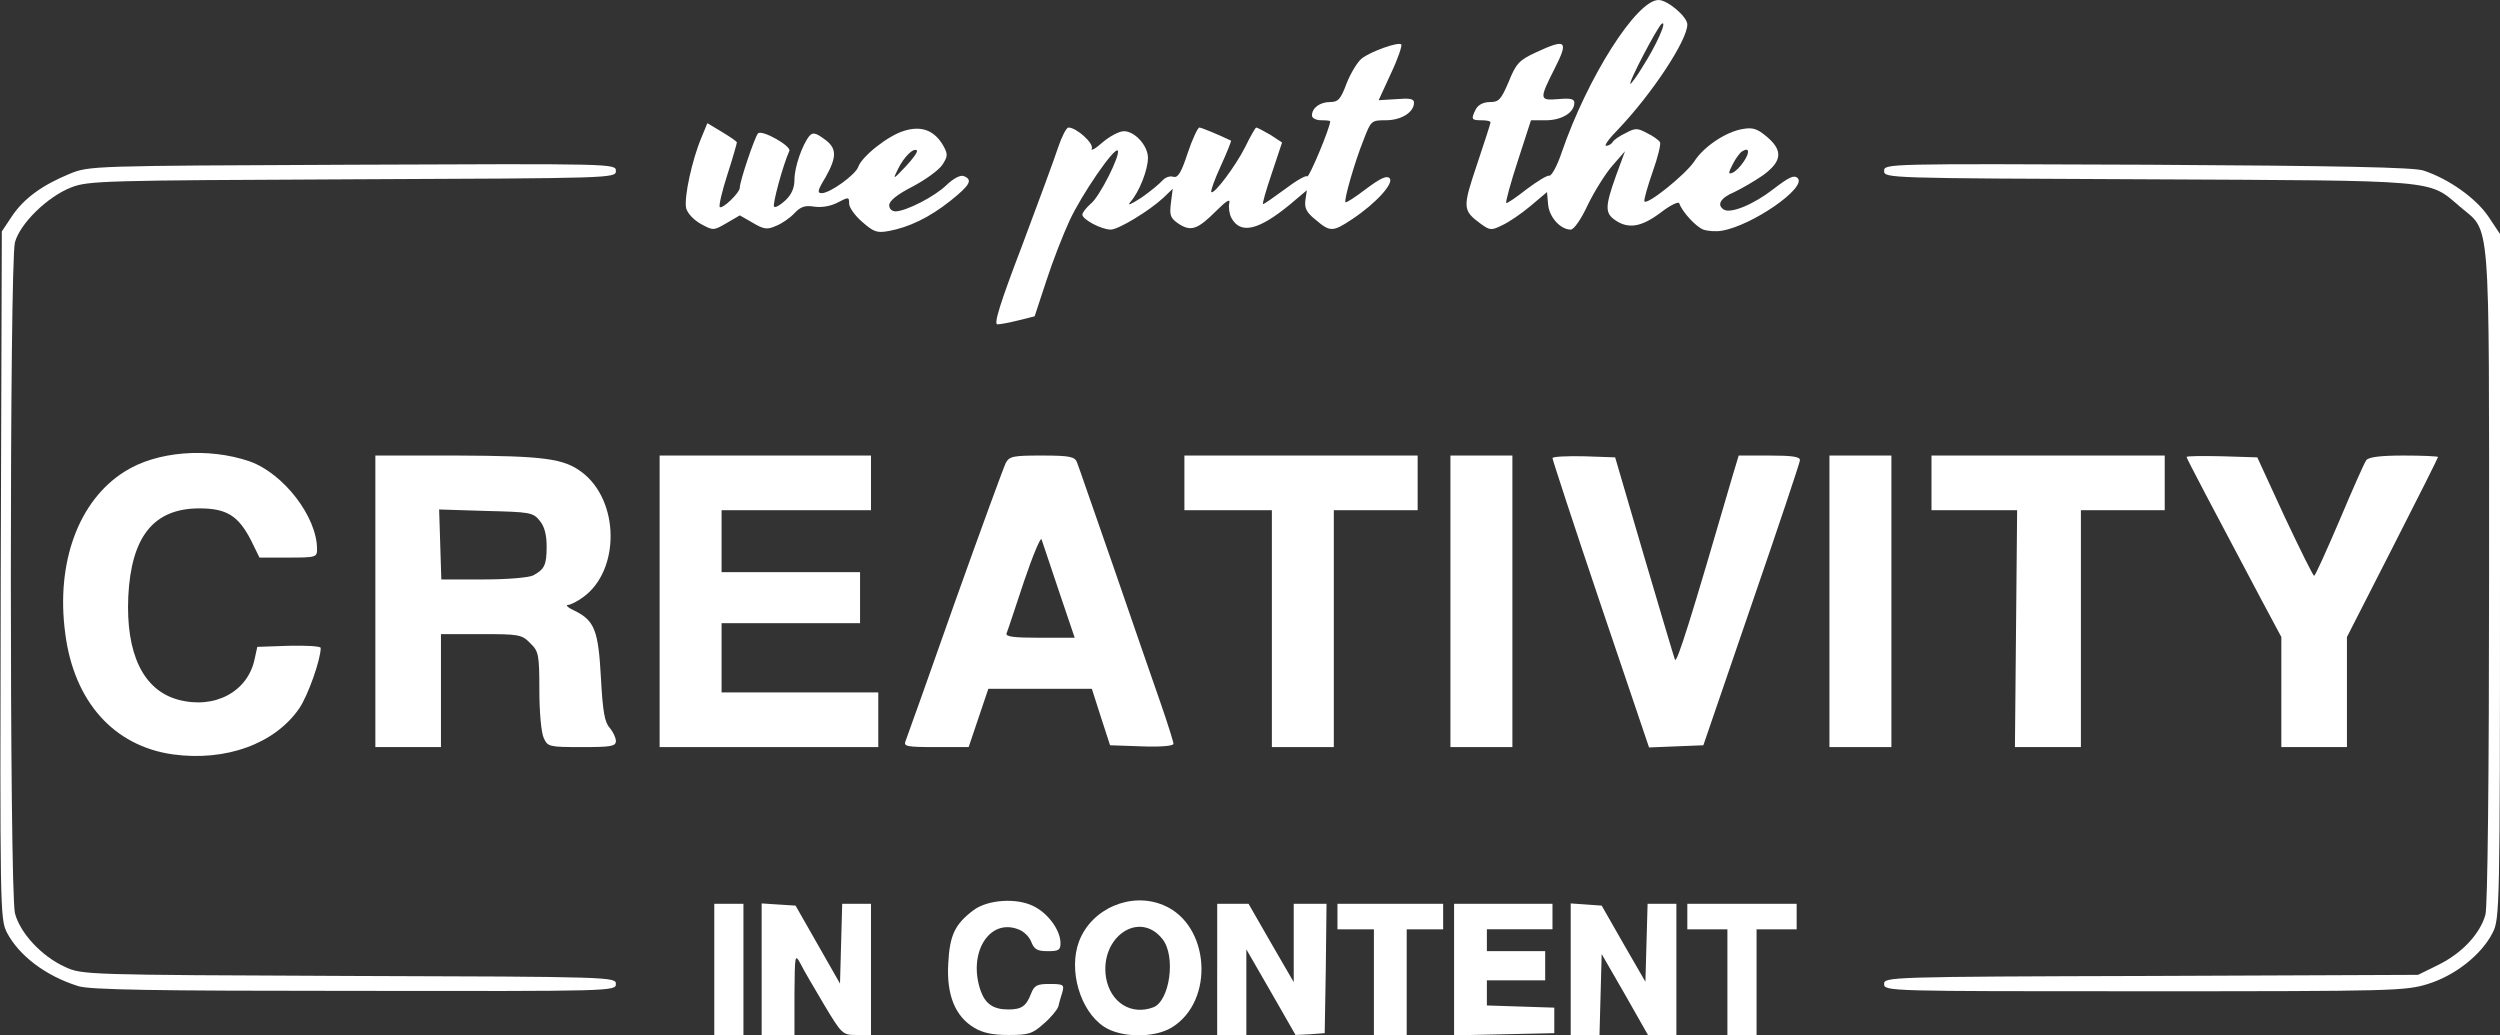 <!DOCTYPE svg PUBLIC "-//W3C//DTD SVG 20010904//EN" "http://www.w3.org/TR/2001/REC-SVG-20010904/DTD/svg10.dtd">
<svg version="1.0" xmlns="http://www.w3.org/2000/svg" width="686px" height="284px" viewBox="0 0 6860 2840" preserveAspectRatio="xMidYMid meet">
<rect x="0" y="0" width="6860" height="2840" fill="#333333" stroke="none"/>
<g id="layer1" fill="#ffffff" stroke="none">
 <path d="M1960 2660 l0 -180 40 0 40 0 0 180 0 180 -40 0 -40 0 0 -180z"/>
 <path d="M2090 2659 l0 -180 46 3 47 3 61 107 61 107 3 -110 3 -109 39 0 40 0 0 180 0 180 -39 0 c-39 0 -41 -2 -89 -82 -27 -46 -57 -96 -65 -113 -16 -29 -16 -26 -17 83 l0 112 -45 0 -45 0 0 -181z"/>
 <path d="M2673 2820 c-52 -31 -76 -90 -71 -176 4 -78 18 -108 70 -147 38 -28 116 -34 163 -11 40 19 75 66 75 102 0 19 -5 22 -35 22 -29 0 -37 -5 -45 -25 -5 -14 -21 -30 -36 -35 -80 -31 -139 66 -103 169 13 36 35 51 76 51 36 0 49 -9 62 -43 9 -23 16 -27 51 -27 38 0 41 2 35 23 -4 12 -9 30 -11 39 -3 9 -21 31 -40 47 -31 28 -42 31 -97 31 -44 0 -71 -6 -94 -20z"/>
 <path d="M3029 2817 c-65 -43 -98 -155 -68 -234 34 -90 143 -137 232 -99 127 53 141 262 23 335 -48 30 -141 29 -187 -2z m136 -53 c45 -18 62 -140 25 -187 -64 -81 -173 -5 -155 106 12 68 69 104 130 81z"/>
 <path d="M3340 2660 l0 -180 43 0 43 0 62 108 62 107 0 -107 0 -108 45 0 45 0 -2 178 -3 177 -40 3 -40 2 -67 -117 -68 -118 0 118 0 117 -40 0 -40 0 0 -180z"/>
 <path d="M3770 2695 l0 -145 -50 0 -50 0 0 -35 0 -35 145 0 145 0 0 35 0 35 -50 0 -50 0 0 145 0 145 -45 0 -45 0 0 -145z"/>
 <path d="M3990 2660 l0 -180 135 0 135 0 0 35 0 35 -90 0 -90 0 0 30 0 30 80 0 80 0 0 40 0 40 -80 0 -80 0 0 35 0 34 93 3 92 3 0 35 0 35 -137 3 -138 3 0 -181z"/>
 <path d="M4310 2659 l0 -180 43 3 42 3 60 105 60 104 3 -107 3 -107 39 0 40 0 0 180 0 180 -39 0 -39 0 -63 -111 -64 -111 -3 111 -3 111 -39 0 -40 0 0 -181z"/>
 <path d="M4740 2695 l0 -145 -55 0 -55 0 0 -35 0 -35 150 0 150 0 0 35 0 35 -55 0 -55 0 0 145 0 145 -40 0 -40 0 0 -145z"/>
 <path d="M215 2706 c-90 -28 -163 -84 -196 -147 -19 -38 -19 -63 -17 -981 l3 -943 28 -42 c33 -49 83 -85 158 -116 54 -22 58 -22 776 -25 717 -3 723 -3 723 17 0 20 -8 20 -723 23 -679 3 -725 4 -771 22 -65 25 -141 99 -155 151 -15 57 -15 1779 0 1841 14 54 73 118 137 147 47 22 54 22 780 25 721 2 732 3 732 22 0 20 -9 20 -717 19 -550 0 -727 -3 -758 -13z"/>
 <path d="M5170 2700 c0 -19 11 -20 733 -22 l732 -3 57 -28 c64 -32 113 -84 128 -137 6 -22 10 -379 10 -930 0 -1011 5 -940 -80 -1013 -88 -75 -50 -71 -857 -75 -715 -3 -723 -3 -723 -23 0 -20 6 -20 723 -17 526 3 732 7 757 16 70 23 144 76 178 126 l32 48 0 940 c0 912 -1 940 -20 977 -30 60 -103 118 -178 141 -61 19 -93 20 -778 20 -704 0 -714 0 -714 -20z"/>
 <path d="M474 2070 c-162 -23 -271 -145 -295 -332 -26 -195 37 -365 163 -444 88 -56 229 -67 343 -28 93 33 185 152 185 241 0 22 -3 23 -79 23 l-79 0 -23 -47 c-35 -68 -67 -88 -142 -88 -125 0 -187 77 -195 242 -7 157 41 257 137 283 100 27 192 -22 210 -113 l7 -32 87 -3 c48 -1 87 1 87 6 0 32 -35 131 -59 166 -67 97 -201 146 -347 126z"/>
 <path d="M1030 1650 l0 -400 223 0 c240 1 294 8 344 46 103 78 105 268 4 342 -16 12 -36 22 -43 22 -7 0 1 8 19 16 55 27 65 55 72 185 5 91 10 121 24 136 9 11 17 27 17 36 0 15 -13 17 -93 17 -91 0 -94 -1 -105 -25 -7 -15 -12 -73 -12 -131 0 -98 -2 -107 -25 -129 -23 -24 -31 -25 -135 -25 l-110 0 0 155 0 155 -90 0 -90 0 0 -400z m433 -71 c31 -17 37 -28 37 -80 0 -31 -6 -55 -19 -70 -18 -23 -27 -24 -148 -27 l-128 -4 3 96 3 96 115 0 c68 0 124 -5 137 -11z"/>
 <path d="M1810 1650 l0 -400 290 0 290 0 0 75 0 75 -205 0 -205 0 0 85 0 85 190 0 190 0 0 70 0 70 -190 0 -190 0 0 95 0 95 215 0 215 0 0 75 0 75 -300 0 -300 0 0 -400z"/>
 <path d="M2485 2033 c4 -10 65 -181 135 -380 71 -199 134 -371 140 -383 10 -18 20 -20 99 -20 75 0 90 3 96 18 4 9 49 141 102 292 52 151 110 319 129 373 19 55 34 103 34 108 0 6 -37 9 -87 7 l-87 -3 -25 -77 -25 -78 -142 0 -142 0 -27 80 -27 80 -90 0 c-82 0 -89 -2 -83 -17z m421 -410 c-24 -71 -45 -135 -48 -143 -2 -8 -24 44 -48 115 -24 72 -45 136 -48 143 -3 9 19 12 91 12 l96 0 -43 -127z"/>
 <path d="M3490 1725 l0 -325 -120 0 -120 0 0 -75 0 -75 320 0 320 0 0 75 0 75 -115 0 -115 0 0 325 0 325 -85 0 -85 0 0 -325z"/>
 <path d="M3980 1650 l0 -400 85 0 85 0 0 400 0 400 -85 0 -85 0 0 -400z"/>
 <path d="M4392 1658 c-73 -216 -132 -397 -132 -401 0 -4 39 -6 86 -5 l86 3 79 270 c44 149 82 277 85 285 5 13 44 -112 159 -507 l16 -53 84 0 c62 0 85 3 84 13 0 6 -60 185 -133 397 l-132 385 -75 3 -74 3 -133 -393z"/>
 <path d="M5020 1650 l0 -400 85 0 85 0 0 400 0 400 -85 0 -85 0 0 -400z"/>
 <path d="M5532 1725 l3 -325 -117 0 -118 0 0 -75 0 -75 320 0 320 0 0 75 0 75 -115 0 -115 0 0 325 0 325 -90 0 -91 0 3 -325z"/>
 <path d="M6260 1899 l0 -151 -54 -101 c-136 -256 -206 -389 -206 -393 0 -3 44 -3 97 -2 l97 3 75 163 c42 89 78 162 81 162 3 0 34 -69 70 -153 35 -83 68 -158 73 -164 6 -9 40 -13 103 -13 52 0 94 2 94 4 0 2 -56 114 -125 249 l-125 245 0 151 0 151 -90 0 -90 0 0 -151z"/>
 <path d="M2805 673 c45 -120 90 -242 99 -270 10 -29 22 -53 28 -53 22 0 69 43 64 57 -4 9 10 1 29 -16 20 -17 46 -31 59 -31 30 0 66 40 66 73 0 33 -24 94 -48 121 -10 12 1 7 29 -11 25 -17 51 -39 58 -47 8 -9 21 -14 30 -11 13 4 22 -10 40 -65 13 -39 28 -70 32 -70 6 0 56 21 87 36 1 1 -11 32 -28 69 -17 37 -29 70 -26 72 7 8 67 -72 93 -124 14 -29 28 -53 30 -53 3 0 20 9 39 20 l32 21 -28 84 c-16 47 -27 85 -24 85 3 0 30 -19 60 -41 30 -23 58 -39 61 -35 5 5 63 -134 63 -151 0 -2 -11 -3 -25 -3 -14 0 -25 -6 -25 -13 0 -21 22 -37 50 -37 22 0 29 -8 45 -51 11 -28 30 -59 41 -68 25 -20 102 -47 109 -39 3 3 -9 39 -28 79 l-34 74 49 -3 c37 -3 48 -1 48 10 0 26 -35 48 -77 48 -40 0 -41 1 -61 53 -25 62 -55 167 -50 172 2 2 27 -14 57 -37 39 -29 56 -37 64 -29 13 13 -36 68 -102 112 -54 36 -61 36 -101 2 -25 -20 -31 -32 -28 -54 l4 -27 -45 38 c-87 72 -137 84 -162 38 -6 -11 -8 -29 -6 -40 4 -14 -7 -8 -36 21 -51 51 -69 57 -103 35 -23 -16 -25 -23 -21 -57 l5 -39 -26 25 c-39 36 -123 87 -144 87 -26 0 -78 -28 -78 -41 0 -6 11 -19 23 -30 24 -18 83 -136 74 -146 -10 -9 -99 121 -132 192 -18 39 -47 113 -64 166 l-32 97 -44 11 c-24 6 -50 11 -58 11 -11 0 8 -60 68 -217z"/>
 <path d="M2366 609 c-20 -17 -36 -40 -36 -50 0 -19 -1 -19 -32 -3 -19 10 -44 14 -64 11 -25 -4 -37 0 -54 18 -12 13 -35 29 -51 35 -24 11 -34 9 -64 -9 l-35 -20 -36 21 c-36 21 -37 21 -70 3 -20 -11 -37 -29 -41 -43 -7 -28 16 -134 42 -195 l16 -39 40 24 c23 14 41 26 41 29 0 2 -11 42 -26 88 -15 46 -24 86 -21 89 7 7 55 -39 55 -53 0 -18 41 -139 50 -149 11 -11 92 35 86 48 -18 40 -47 148 -42 153 3 4 17 -4 31 -17 17 -16 25 -34 25 -57 0 -34 21 -95 41 -120 9 -10 17 -9 40 8 36 25 36 49 4 106 -22 36 -23 43 -10 43 23 0 93 -51 100 -72 10 -29 82 -86 126 -99 48 -15 84 -1 108 42 12 22 12 28 -3 51 -10 15 -46 41 -82 60 -41 21 -64 39 -64 51 0 10 7 17 18 17 29 -1 106 -40 139 -72 20 -19 38 -28 47 -25 26 10 19 24 -36 68 -58 46 -114 73 -170 83 -32 6 -41 2 -72 -25z m150 -196 c-9 -9 -36 18 -52 51 -15 30 -14 30 21 -7 20 -21 34 -41 31 -44z"/>
 <path d="M4674 630 c-21 -8 -59 -50 -66 -72 -2 -6 -25 5 -52 26 -52 39 -88 45 -124 20 -28 -19 -28 -37 2 -121 l25 -68 -35 40 c-19 22 -49 70 -67 107 -18 39 -38 68 -47 68 -28 0 -59 -34 -62 -69 l-3 -34 -45 38 c-25 21 -60 45 -78 53 -30 15 -34 14 -59 -4 -50 -37 -50 -44 -10 -163 20 -60 37 -112 37 -115 0 -4 -11 -6 -25 -6 -28 0 -29 -3 -15 -31 7 -12 21 -19 39 -19 24 0 30 -7 51 -56 20 -50 29 -59 74 -80 84 -39 91 -33 52 44 -43 85 -42 88 9 84 34 -3 45 -1 45 10 0 27 -35 48 -78 48 l-41 0 -36 111 c-20 61 -34 113 -32 116 2 2 27 -15 55 -37 29 -22 57 -39 63 -38 6 2 22 -27 34 -63 71 -207 206 -419 266 -419 25 0 79 46 79 67 0 44 -97 190 -188 286 -26 26 -41 47 -35 47 7 0 15 -5 18 -10 3 -6 19 -17 36 -25 26 -14 32 -14 58 0 17 8 32 19 36 25 3 5 -6 42 -20 81 -14 40 -24 76 -23 81 5 14 112 -72 137 -109 26 -41 88 -82 133 -89 27 -5 40 -1 66 21 45 38 42 67 -9 105 -23 16 -59 37 -80 47 -38 16 -49 35 -29 48 19 12 82 -14 136 -56 43 -33 57 -40 67 -30 25 26 -125 130 -208 144 -16 3 -40 1 -51 -3z m111 -187 c17 -25 15 -40 -4 -28 -6 3 -18 19 -26 35 -13 25 -13 29 -1 24 8 -3 22 -17 31 -31z m-277 -261 c36 -56 68 -127 52 -117 -11 7 -94 165 -86 165 2 0 18 -21 34 -48z"/>
 </g>

</svg>